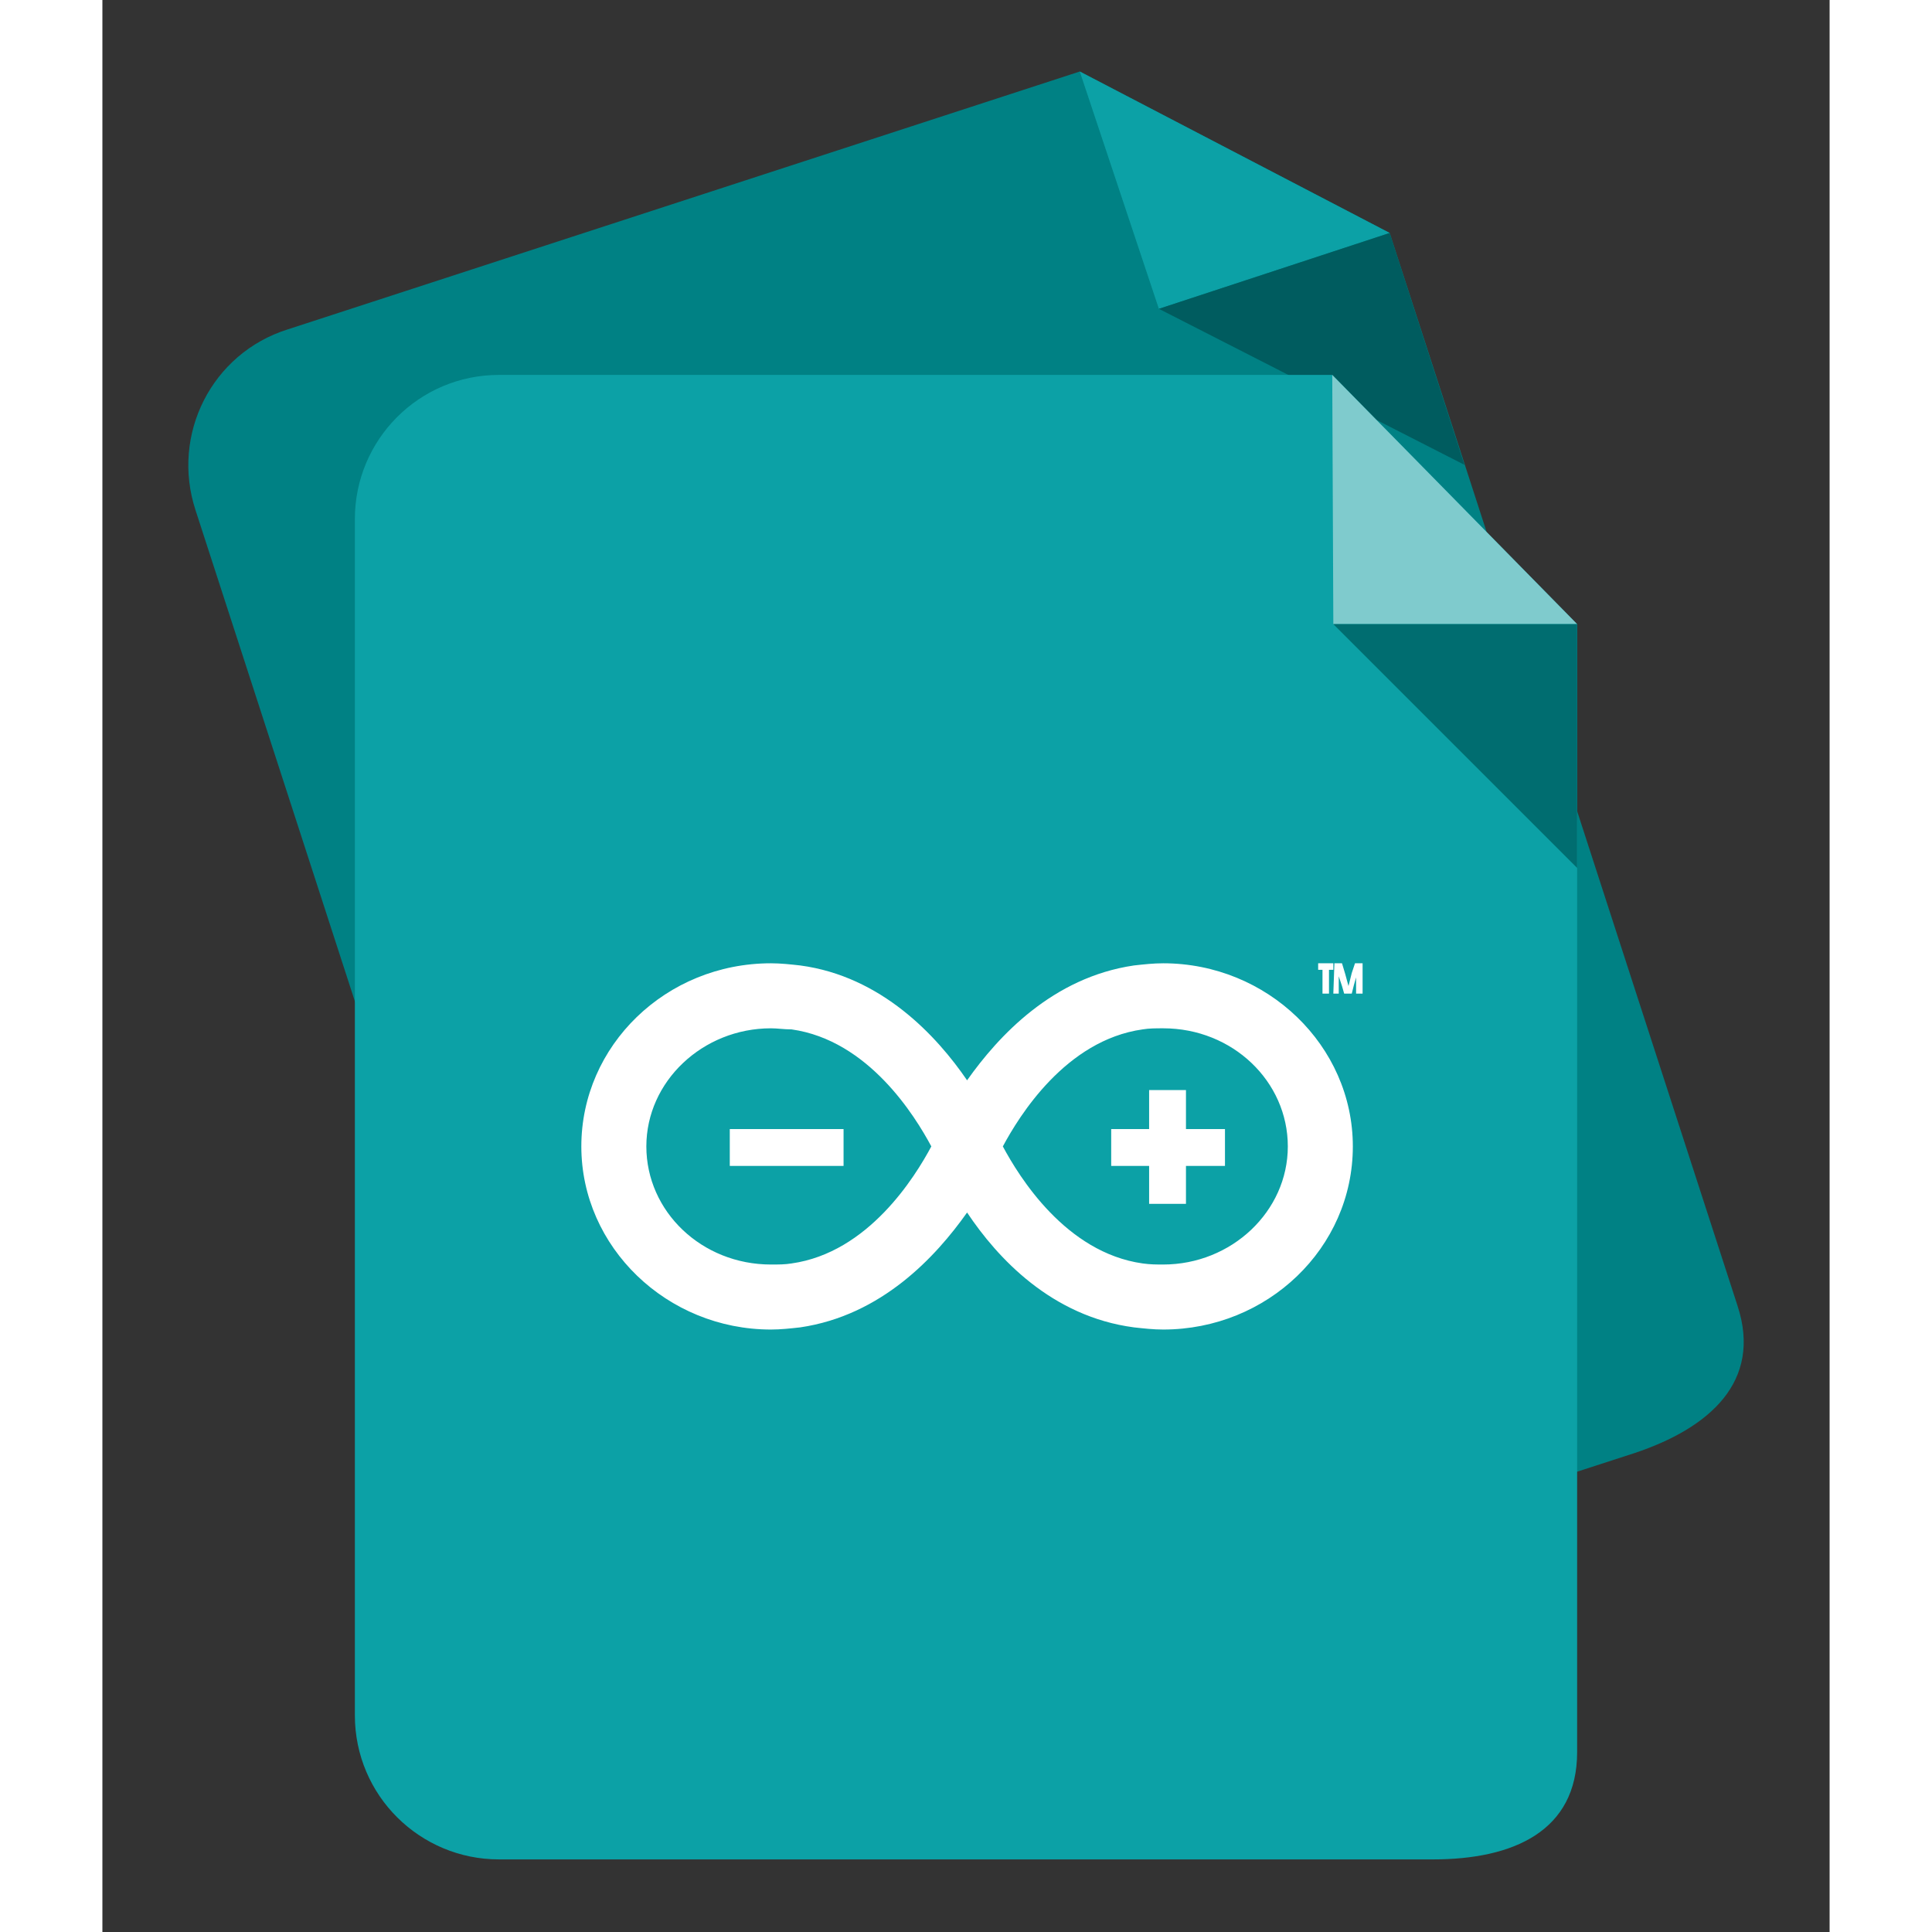 <?xml version="1.0" encoding="utf-8"?>
<!-- Generator: Adobe Illustrator 17.1.0, SVG Export Plug-In . SVG Version: 6.00 Build 0)  -->
<!DOCTYPE svg PUBLIC "-//W3C//DTD SVG 1.1//EN" "http://www.w3.org/Graphics/SVG/1.1/DTD/svg11.dtd">
<svg version="1.1" id="Layer_1" xmlns="http://www.w3.org/2000/svg" xmlns:xlink="http://www.w3.org/1999/xlink" x="0px" y="0px"
	 width="48px" height="48px" viewBox="0 0 159.4 178.3" enable-background="new 0 0 159.4 178.3" xml:space="preserve">
<rect x="0" y="0" width="159.4" height="178.3" fill="#333333" stroke="none"/>
<g>
	<g>
		<g>
			<g>
				<g>
					<g>
						<path fill="#008184" d="M118.8,21.5l32.1,99c2.3,7-2.6,11.3-9.5,13.6l-82,26.6c-7,2.3-14.4-1.5-16.7-8.5L8.6,47.1
							c-2.3-7,1.5-14.5,8.5-16.7L90.2,6.6"/>
					</g>
					<g>
						<polygon fill="#0CA1A6" points="118.8,21.5 90.2,6.6 97.5,28.5 						"/>
					</g>
					<polyline fill="#005C5F" points="97.5,28.5 118.8,21.5 125.7,42.9 					"/>
				</g>
			</g>
		</g>
		<g>
			<g>
				<g>
					<g>
						<g>
							<path fill="#0CA1A6" d="M136.1,57.6v104.1c0,7.3-5.9,9.9-13.3,9.9H36.6c-7.3,0-13.3-5.9-13.3-13.3V47.9
								c0-7.3,5.9-13.3,13.3-13.3h76.9"/>
						</g>
						<g>
							<polygon fill="#7FCBCD" points="136.1,57.6 113.5,34.6 113.6,57.6 							"/>
						</g>
						<polyline fill="#006D70" points="113.6,57.6 136.1,57.6 136.1,80.1 						"/>
					</g>
				</g>
			</g>
		</g>
	</g>
	<g>
		<path fill="#FFFFFF" d="M115.4,105.8c0-9.3-7.9-16.9-17.5-16.9l0,0c-0.9,0-1.8,0.1-2.7,0.2l0,0c-7.5,1.1-12.5,6.5-15.4,10.6l0,0
			c-2.8-4.1-7.9-9.6-15.4-10.6l0,0c-0.9-0.1-1.8-0.2-2.7-0.2l0,0c-9.7,0-17.5,7.6-17.5,16.9l0,0c0,9.3,7.9,16.9,17.5,16.9l0,0
			c0.9,0,1.8-0.1,2.7-0.2l0,0c7.5-1.1,12.5-6.5,15.4-10.6l0,0c2.8,4.2,7.8,9.6,15.4,10.6l0,0c0.9,0.1,1.8,0.2,2.7,0.2l0,0
			C107.5,122.7,115.4,115.2,115.4,105.8L115.4,105.8z M63.6,116.6c-0.6,0.1-1.2,0.1-1.9,0.1l0,0c-6.4,0-11.5-4.9-11.5-10.9l0,0
			c0-6,5.2-10.9,11.5-10.9l0,0c0.6,0,1.2,0.1,1.9,0.1l0,0c7.1,1,11.4,8,12.9,10.8l0,0C75,108.6,70.7,115.6,63.6,116.6L63.6,116.6z
			 M83.1,105.8C84.6,103,88.9,96,96,95l0,0c0.6-0.1,1.2-0.1,1.9-0.1l0,0c6.4,0,11.5,4.9,11.5,10.9l0,0c0,6-5.2,10.9-11.5,10.9l0,0
			c-0.6,0-1.2,0-1.9-0.1l0,0C88.9,115.6,84.6,108.6,83.1,105.8L83.1,105.8z"/>
		<polygon fill="#FFFFFF" points="57.9,107.6 68.4,107.6 68.4,107.6 68.4,104.2 68.4,104.2 57.9,104.2 57.9,104.2 		"/>
		<polygon fill="#FFFFFF" points="100,107.6 103.6,107.6 103.6,107.6 103.6,104.2 103.6,104.2 100,104.2 100,104.2 100,100.6 
			100,100.6 96.6,100.6 96.6,100.6 96.6,104.2 96.6,104.2 93.1,104.2 93.1,104.2 93.1,107.6 93.1,107.6 96.6,107.6 96.6,107.6 
			96.6,111.1 96.6,111.1 100,111.1 100,111.1 		"/>
		<path fill="#FFFFFF" d="M112.6,89.5h-0.4l0,0v-0.6l0,0h1.4l0,0v0.6l0,0h-0.4l0,0v2.2l0,0h-0.6l0,0V89.5L112.6,89.5z M113.7,88.9
			h0.7l0,0l0.3,1l0,0l0.3,1.1l0,0l0.3-1.2l0,0l0.3-0.9l0,0h0.7l0,0v2.8l0,0h-0.6l0,0v-1.5l0,0l-0.2,0.7l0,0l-0.2,0.8l0,0h-0.7l0,0
			l-0.2-0.7l0,0l-0.3-0.9l0,0v1.6l0,0h-0.5l0,0L113.7,88.9L113.7,88.9z"/>
	</g>
</g>
</svg>
